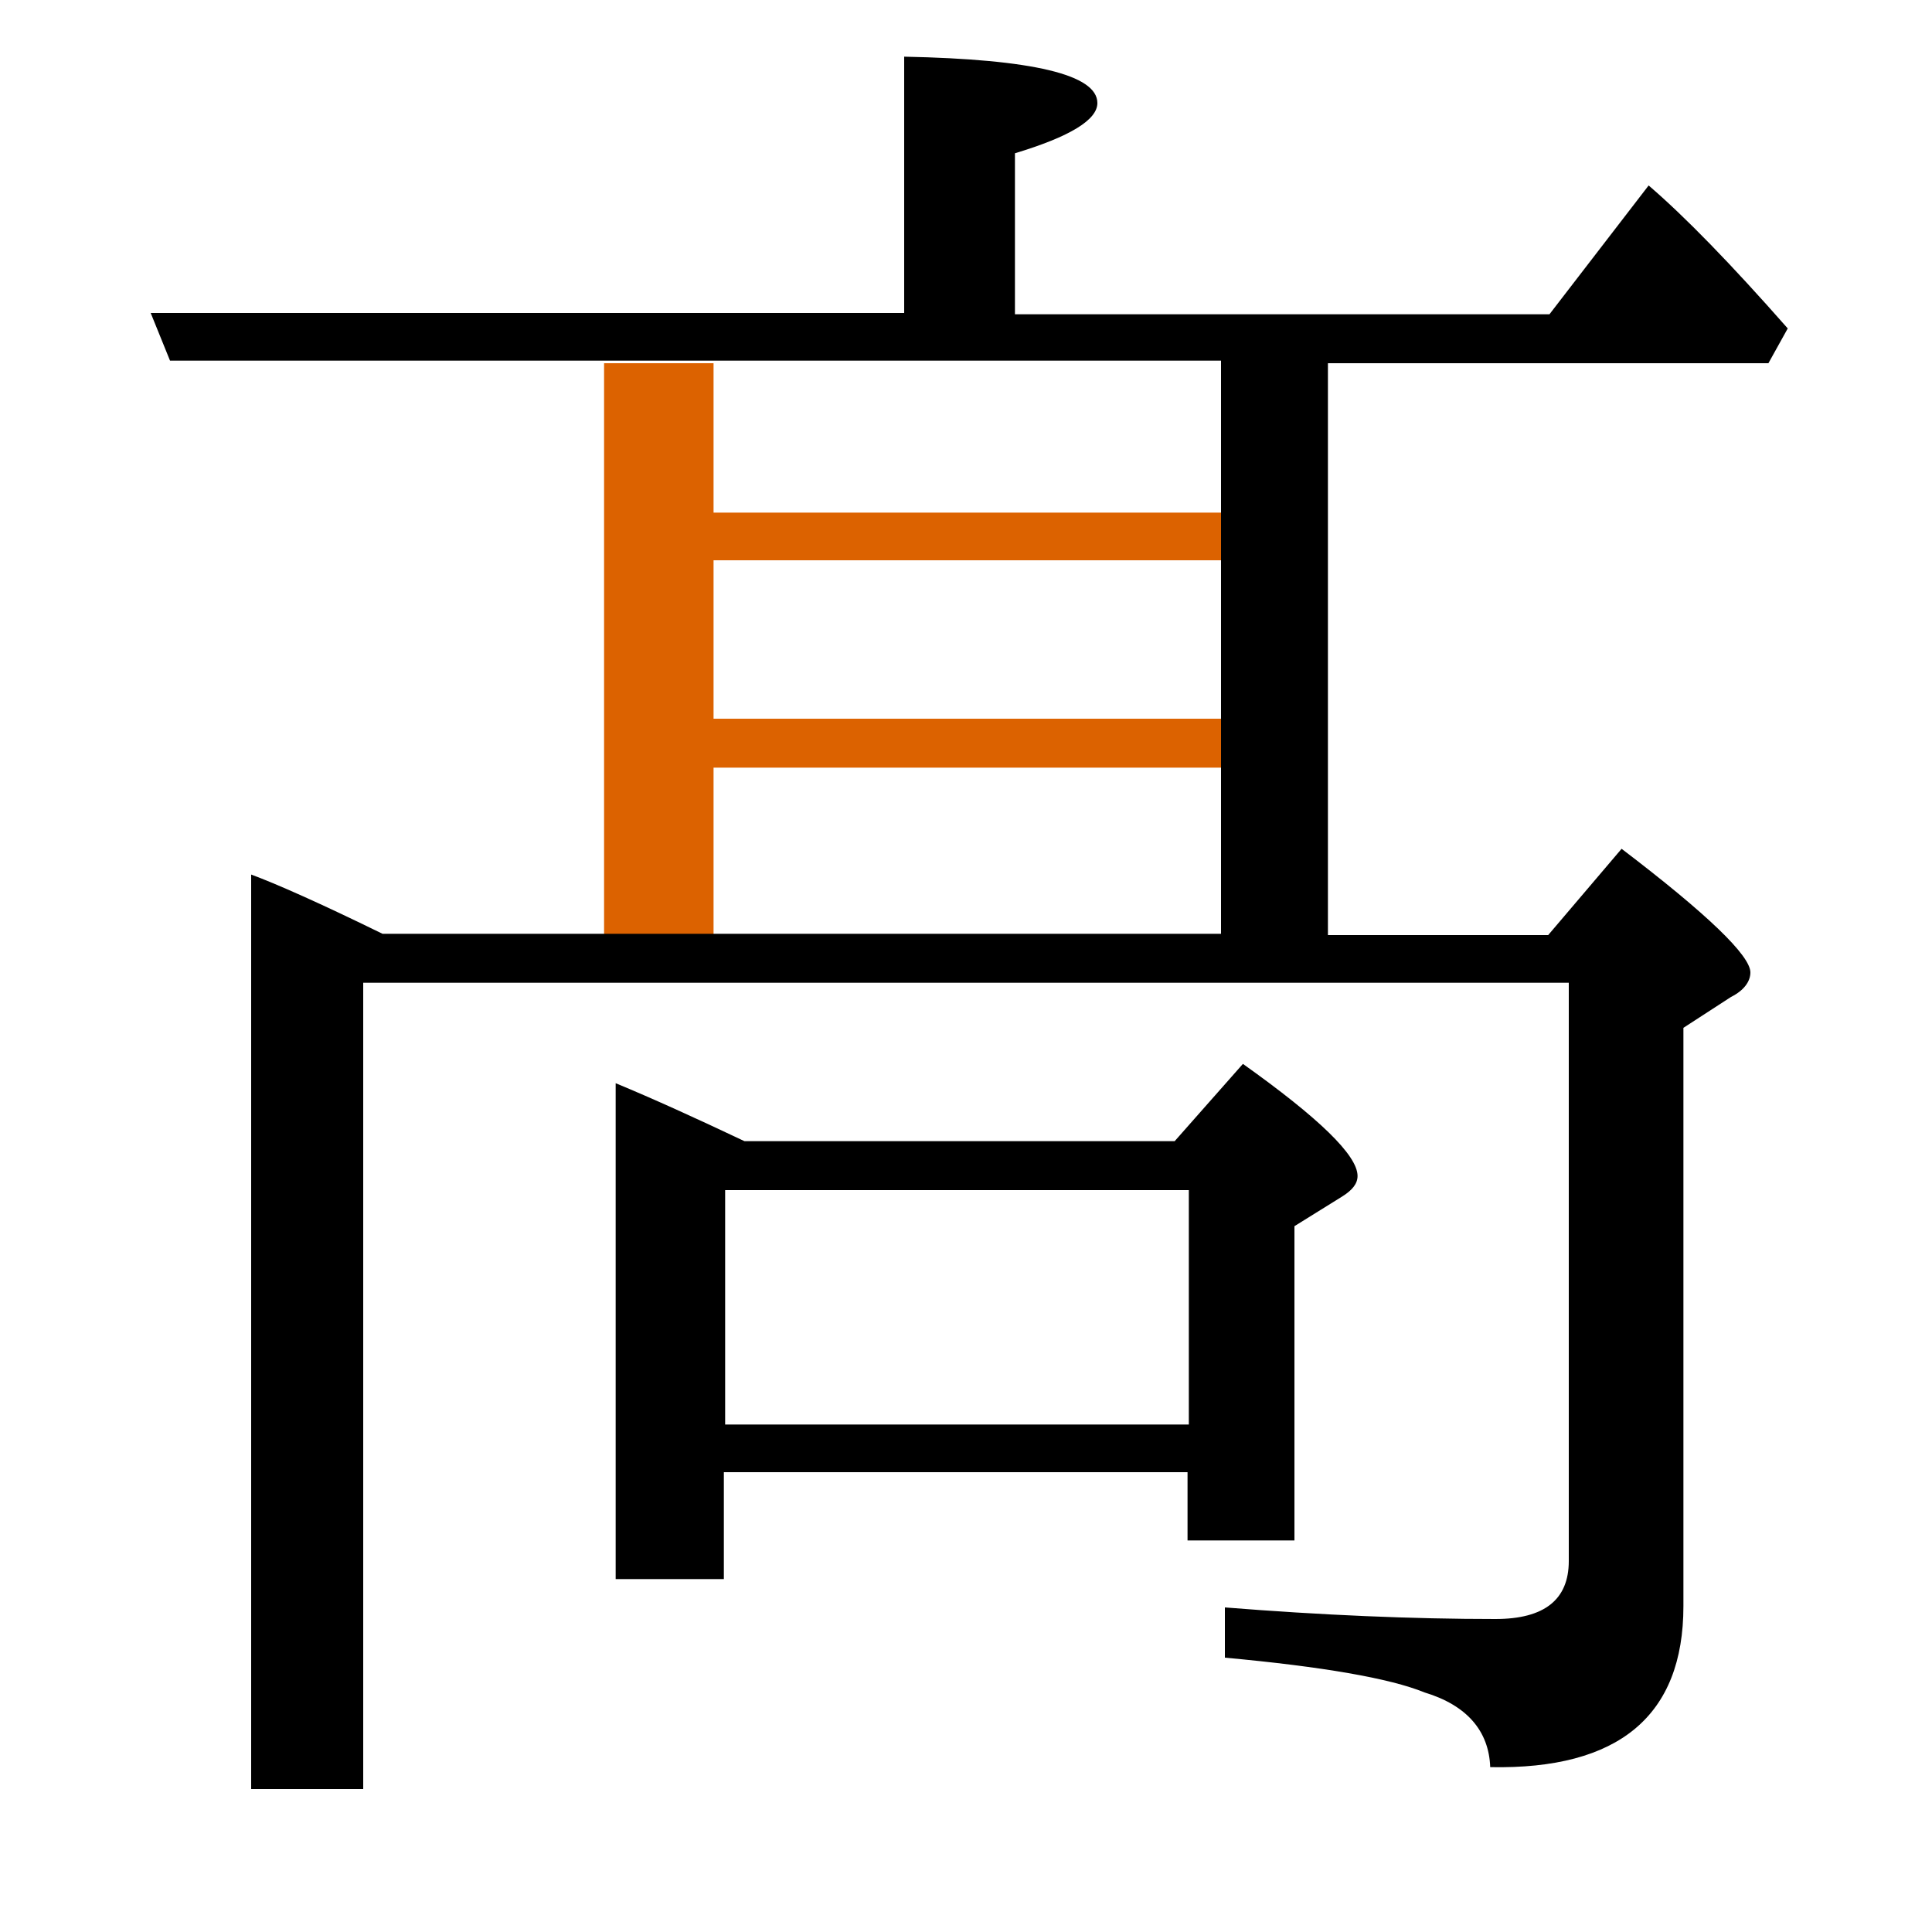 <?xml version="1.0" encoding="utf-8"?>
<!-- Generator: Adobe Illustrator 19.0.0, SVG Export Plug-In . SVG Version: 6.00 Build 0)  -->
<svg version="1.1" id="圖層_1" xmlns="http://www.w3.org/2000/svg" xmlns:xlink="http://www.w3.org/1999/xlink" x="0px" y="0px"
	 viewBox="45 -33.8 150 150" style="enable-background:new 45 -33.8 150 150;" xml:space="preserve">
<style type="text/css">
	.st0{enable-background:new    ;}
	.st1{fill:#DC6200;}
</style>
<g class="st0">
	<path d="M145.5,85.9V61.4l3.7-2.3c0.8-0.5,1.2-1,1.2-1.6c0-1.6-3-4.5-8.9-8.7l-5.3,6h-33.4c-3.8-1.8-7.1-3.3-10-4.5v38.5h8.4v-8.3
		h36v5.3H145.5z M101.3,76.8V58.6h36v18.2H101.3z"/>
	<polygon class="st1" points="100.4,25.8 139.8,25.8 139.8,22 100.4,22 100.4,9.7 139.8,9.7 139.8,6 100.4,6 100.4,-5.6 91.9,-5.6 
		91.9,38.8 100.4,38.8 	"/>
	<path d="M182.3-5.6l1.5-2.7c-4.4-5-8-8.7-10.8-11.1l-7.7,10h-41.5v-12.5c4.3-1.3,6.4-2.6,6.4-3.9c0-2.2-5-3.4-15-3.6v19.9H56.7
		l1.5,3.7h33.8v0h8.4v0h39.4V6h0v3.7h0V22h0v3.7h0v13h-39.4v0h-8.4v0H74.7c-4.9-2.4-8.3-3.9-10.2-4.6v71h8.7V42.5h93.6v44.9
		c0,3-1.9,4.5-5.7,4.5c-6.4,0-13.5-0.3-21-0.9v3.9c7.6,0.7,12.8,1.6,15.5,2.7c3.3,1,5,3,5.1,5.8c10,0.2,15-4,15-12.5V46l3.7-2.4
		c1-0.5,1.5-1.2,1.5-1.9c0-1.3-3.3-4.5-10-9.6l-5.7,6.7h-17.1V-5.6H182.3z"/>
</g>
</svg>

